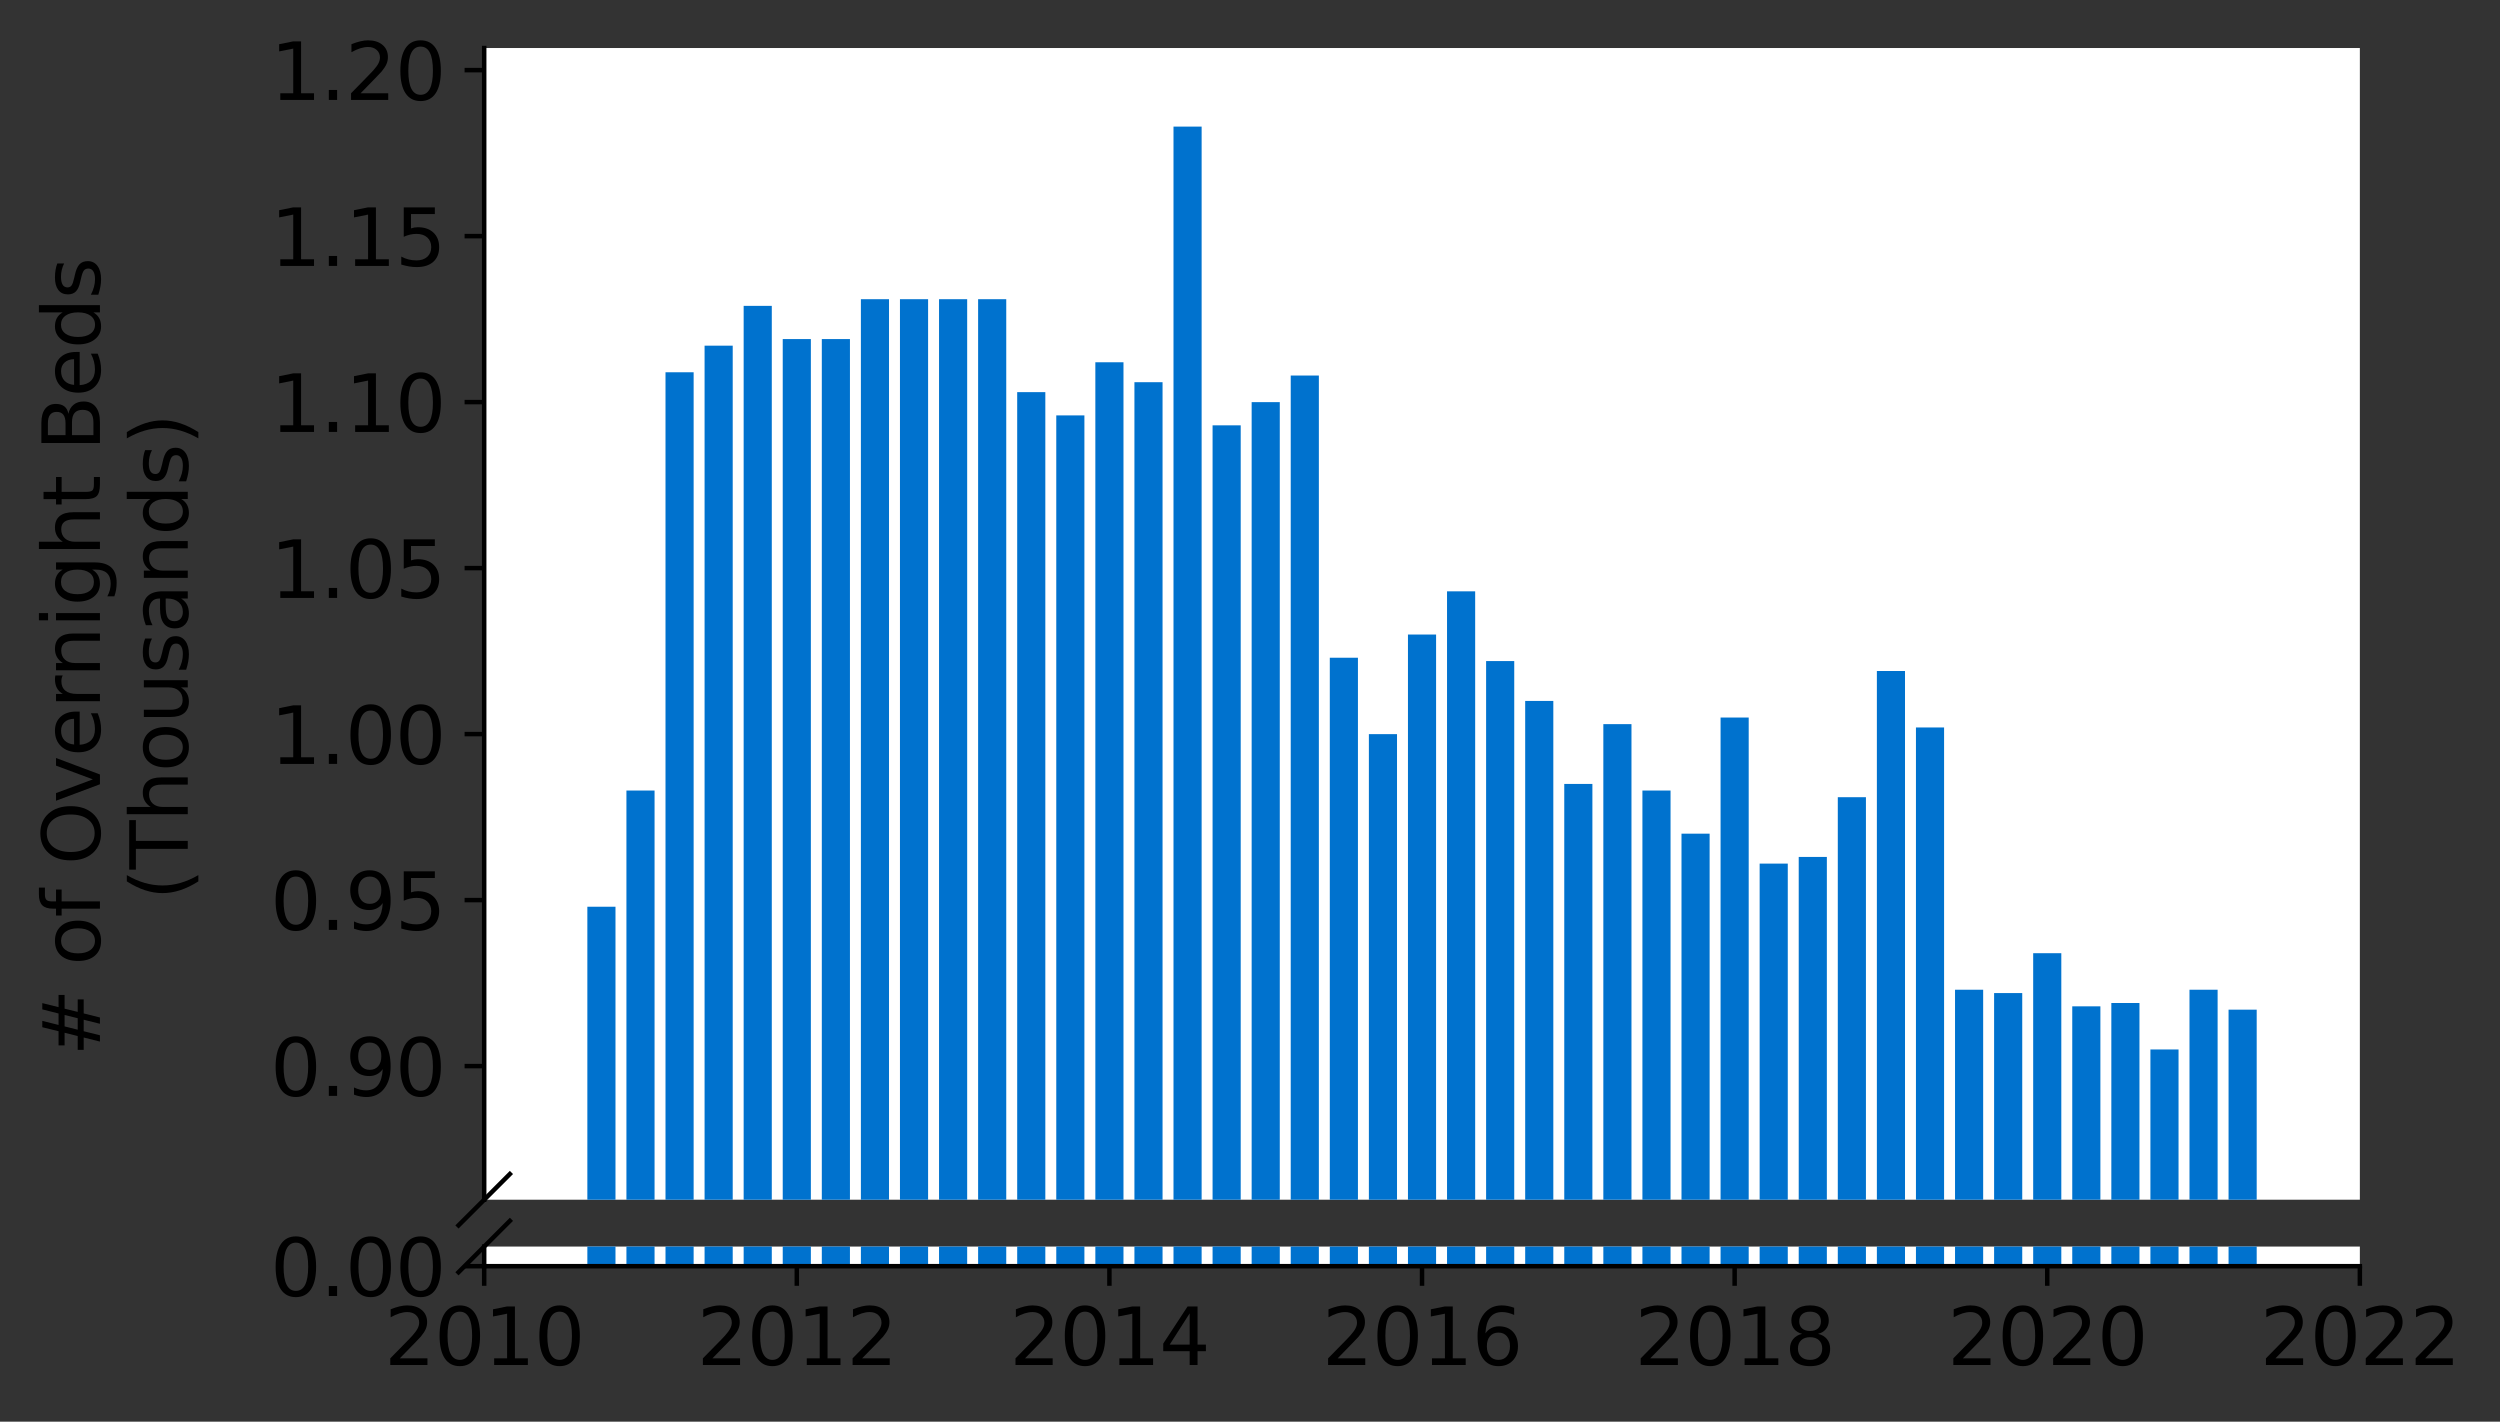 <?xml version="1.0" encoding="utf-8" standalone="no"?>
<!DOCTYPE svg PUBLIC "-//W3C//DTD SVG 1.1//EN"
  "http://www.w3.org/Graphics/SVG/1.1/DTD/svg11.dtd">
<svg height="253.762pt" version="1.1" viewBox="0 0 446.241 253.762" width="446.241pt" xmlns="http://www.w3.org/2000/svg" xmlns:xlink="http://www.w3.org/1999/xlink">
 <rect x="0" y="0" width="446.241" height="253.762" fill="#333333" stroke="none"/>
 <defs>
  <style type="text/css">*{stroke-linecap:butt;stroke-linejoin:round;}</style>
 </defs>
 <g id="figure_1">
  <g id="patch_1">
   <path d="M 0 253.762 
L 446.241 253.762 
L 446.241 0 
L 0 0 
z
" style="fill:none;"/>
  </g>
  <g id="axes_1">
   <g id="patch_2">
    <path d="M 86.426 214.144 
L 421.226 214.144 
L 421.226 8.572 
L 86.426 8.572 
z
" style="fill:#ffffff;"/>
   </g>
   <g id="patch_3">
    <path clip-path="url(#pe44f0aa315)" d="M 397.79 723.615 
L 402.812 723.615 
L 402.812 180.219 
L 397.79 180.219 
z
" style="fill:#0072ce;"/>
   </g>
   <g id="patch_4">
    <path clip-path="url(#pe44f0aa315)" d="M 390.815 723.615 
L 395.837 723.615 
L 395.837 176.663 
L 390.815 176.663 
z
" style="fill:#0072ce;"/>
   </g>
   <g id="patch_5">
    <path clip-path="url(#pe44f0aa315)" d="M 383.84 723.615 
L 388.862 723.615 
L 388.862 187.33 
L 383.84 187.33 
z
" style="fill:#0072ce;"/>
   </g>
   <g id="patch_6">
    <path clip-path="url(#pe44f0aa315)" d="M 376.865 723.615 
L 381.887 723.615 
L 381.887 179.034 
L 376.865 179.034 
z
" style="fill:#0072ce;"/>
   </g>
   <g id="patch_7">
    <path clip-path="url(#pe44f0aa315)" d="M 369.89 723.615 
L 374.912 723.615 
L 374.912 179.626 
L 369.89 179.626 
z
" style="fill:#0072ce;"/>
   </g>
   <g id="patch_8">
    <path clip-path="url(#pe44f0aa315)" d="M 362.915 723.615 
L 367.937 723.615 
L 367.937 170.145 
L 362.915 170.145 
z
" style="fill:#0072ce;"/>
   </g>
   <g id="patch_9">
    <path clip-path="url(#pe44f0aa315)" d="M 355.94 723.615 
L 360.962 723.615 
L 360.962 177.256 
L 355.94 177.256 
z
" style="fill:#0072ce;"/>
   </g>
   <g id="patch_10">
    <path clip-path="url(#pe44f0aa315)" d="M 348.965 723.615 
L 353.987 723.615 
L 353.987 176.663 
L 348.965 176.663 
z
" style="fill:#0072ce;"/>
   </g>
   <g id="patch_11">
    <path clip-path="url(#pe44f0aa315)" d="M 341.99 723.615 
L 347.012 723.615 
L 347.012 129.85 
L 341.99 129.85 
z
" style="fill:#0072ce;"/>
   </g>
   <g id="patch_12">
    <path clip-path="url(#pe44f0aa315)" d="M 335.015 723.615 
L 340.037 723.615 
L 340.037 119.776 
L 335.015 119.776 
z
" style="fill:#0072ce;"/>
   </g>
   <g id="patch_13">
    <path clip-path="url(#pe44f0aa315)" d="M 328.04 723.615 
L 333.062 723.615 
L 333.062 142.294 
L 328.04 142.294 
z
" style="fill:#0072ce;"/>
   </g>
   <g id="patch_14">
    <path clip-path="url(#pe44f0aa315)" d="M 321.065 723.615 
L 326.087 723.615 
L 326.087 152.96 
L 321.065 152.96 
z
" style="fill:#0072ce;"/>
   </g>
   <g id="patch_15">
    <path clip-path="url(#pe44f0aa315)" d="M 314.09 723.615 
L 319.112 723.615 
L 319.112 154.145 
L 314.09 154.145 
z
" style="fill:#0072ce;"/>
   </g>
   <g id="patch_16">
    <path clip-path="url(#pe44f0aa315)" d="M 307.115 723.615 
L 312.137 723.615 
L 312.137 128.072 
L 307.115 128.072 
z
" style="fill:#0072ce;"/>
   </g>
   <g id="patch_17">
    <path clip-path="url(#pe44f0aa315)" d="M 300.14 723.615 
L 305.162 723.615 
L 305.162 148.812 
L 300.14 148.812 
z
" style="fill:#0072ce;"/>
   </g>
   <g id="patch_18">
    <path clip-path="url(#pe44f0aa315)" d="M 293.165 723.615 
L 298.187 723.615 
L 298.187 141.109 
L 293.165 141.109 
z
" style="fill:#0072ce;"/>
   </g>
   <g id="patch_19">
    <path clip-path="url(#pe44f0aa315)" d="M 286.19 723.615 
L 291.212 723.615 
L 291.212 129.257 
L 286.19 129.257 
z
" style="fill:#0072ce;"/>
   </g>
   <g id="patch_20">
    <path clip-path="url(#pe44f0aa315)" d="M 279.215 723.615 
L 284.237 723.615 
L 284.237 139.924 
L 279.215 139.924 
z
" style="fill:#0072ce;"/>
   </g>
   <g id="patch_21">
    <path clip-path="url(#pe44f0aa315)" d="M 272.24 723.615 
L 277.262 723.615 
L 277.262 125.109 
L 272.24 125.109 
z
" style="fill:#0072ce;"/>
   </g>
   <g id="patch_22">
    <path clip-path="url(#pe44f0aa315)" d="M 265.265 723.615 
L 270.287 723.615 
L 270.287 117.998 
L 265.265 117.998 
z
" style="fill:#0072ce;"/>
   </g>
   <g id="patch_23">
    <path clip-path="url(#pe44f0aa315)" d="M 258.29 723.615 
L 263.312 723.615 
L 263.312 105.554 
L 258.29 105.554 
z
" style="fill:#0072ce;"/>
   </g>
   <g id="patch_24">
    <path clip-path="url(#pe44f0aa315)" d="M 251.315 723.615 
L 256.337 723.615 
L 256.337 113.257 
L 251.315 113.257 
z
" style="fill:#0072ce;"/>
   </g>
   <g id="patch_25">
    <path clip-path="url(#pe44f0aa315)" d="M 244.34 723.615 
L 249.362 723.615 
L 249.362 131.035 
L 244.34 131.035 
z
" style="fill:#0072ce;"/>
   </g>
   <g id="patch_26">
    <path clip-path="url(#pe44f0aa315)" d="M 237.365 723.615 
L 242.387 723.615 
L 242.387 117.406 
L 237.365 117.406 
z
" style="fill:#0072ce;"/>
   </g>
   <g id="patch_27">
    <path clip-path="url(#pe44f0aa315)" d="M 230.39 723.615 
L 235.412 723.615 
L 235.412 67.036 
L 230.39 67.036 
z
" style="fill:#0072ce;"/>
   </g>
   <g id="patch_28">
    <path clip-path="url(#pe44f0aa315)" d="M 223.415 723.615 
L 228.437 723.615 
L 228.437 71.777 
L 223.415 71.777 
z
" style="fill:#0072ce;"/>
   </g>
   <g id="patch_29">
    <path clip-path="url(#pe44f0aa315)" d="M 216.44 723.615 
L 221.462 723.615 
L 221.462 75.925 
L 216.44 75.925 
z
" style="fill:#0072ce;"/>
   </g>
   <g id="patch_30">
    <path clip-path="url(#pe44f0aa315)" d="M 209.465 723.615 
L 214.487 723.615 
L 214.487 22.593 
L 209.465 22.593 
z
" style="fill:#0072ce;"/>
   </g>
   <g id="patch_31">
    <path clip-path="url(#pe44f0aa315)" d="M 202.49 723.615 
L 207.512 723.615 
L 207.512 68.221 
L 202.49 68.221 
z
" style="fill:#0072ce;"/>
   </g>
   <g id="patch_32">
    <path clip-path="url(#pe44f0aa315)" d="M 195.515 723.615 
L 200.537 723.615 
L 200.537 64.666 
L 195.515 64.666 
z
" style="fill:#0072ce;"/>
   </g>
   <g id="patch_33">
    <path clip-path="url(#pe44f0aa315)" d="M 188.54 723.615 
L 193.562 723.615 
L 193.562 74.147 
L 188.54 74.147 
z
" style="fill:#0072ce;"/>
   </g>
   <g id="patch_34">
    <path clip-path="url(#pe44f0aa315)" d="M 181.565 723.615 
L 186.587 723.615 
L 186.587 69.999 
L 181.565 69.999 
z
" style="fill:#0072ce;"/>
   </g>
   <g id="patch_35">
    <path clip-path="url(#pe44f0aa315)" d="M 174.59 723.615 
L 179.612 723.615 
L 179.612 53.407 
L 174.59 53.407 
z
" style="fill:#0072ce;"/>
   </g>
   <g id="patch_36">
    <path clip-path="url(#pe44f0aa315)" d="M 167.615 723.615 
L 172.637 723.615 
L 172.637 53.407 
L 167.615 53.407 
z
" style="fill:#0072ce;"/>
   </g>
   <g id="patch_37">
    <path clip-path="url(#pe44f0aa315)" d="M 160.64 723.615 
L 165.662 723.615 
L 165.662 53.407 
L 160.64 53.407 
z
" style="fill:#0072ce;"/>
   </g>
   <g id="patch_38">
    <path clip-path="url(#pe44f0aa315)" d="M 153.665 723.615 
L 158.687 723.615 
L 158.687 53.407 
L 153.665 53.407 
z
" style="fill:#0072ce;"/>
   </g>
   <g id="patch_39">
    <path clip-path="url(#pe44f0aa315)" d="M 146.69 723.615 
L 151.712 723.615 
L 151.712 60.518 
L 146.69 60.518 
z
" style="fill:#0072ce;"/>
   </g>
   <g id="patch_40">
    <path clip-path="url(#pe44f0aa315)" d="M 139.715 723.615 
L 144.737 723.615 
L 144.737 60.518 
L 139.715 60.518 
z
" style="fill:#0072ce;"/>
   </g>
   <g id="patch_41">
    <path clip-path="url(#pe44f0aa315)" d="M 132.74 723.615 
L 137.762 723.615 
L 137.762 54.592 
L 132.74 54.592 
z
" style="fill:#0072ce;"/>
   </g>
   <g id="patch_42">
    <path clip-path="url(#pe44f0aa315)" d="M 125.765 723.615 
L 130.787 723.615 
L 130.787 61.703 
L 125.765 61.703 
z
" style="fill:#0072ce;"/>
   </g>
   <g id="patch_43">
    <path clip-path="url(#pe44f0aa315)" d="M 118.79 723.615 
L 123.812 723.615 
L 123.812 66.444 
L 118.79 66.444 
z
" style="fill:#0072ce;"/>
   </g>
   <g id="patch_44">
    <path clip-path="url(#pe44f0aa315)" d="M 111.815 723.615 
L 116.837 723.615 
L 116.837 141.109 
L 111.815 141.109 
z
" style="fill:#0072ce;"/>
   </g>
   <g id="patch_45">
    <path clip-path="url(#pe44f0aa315)" d="M 104.84 723.615 
L 109.862 723.615 
L 109.862 161.849 
L 104.84 161.849 
z
" style="fill:#0072ce;"/>
   </g>
   <g id="matplotlib.axis_1">
    <g id="xtick_1"/>
    <g id="xtick_2"/>
    <g id="xtick_3"/>
    <g id="xtick_4"/>
    <g id="xtick_5"/>
    <g id="xtick_6"/>
    <g id="xtick_7"/>
   </g>
   <g id="matplotlib.axis_2">
    <g id="ytick_1">
     <g id="line2d_1">
      <defs>
       <path d="M 0 0 
L -3.5 0 
" id="m93943979b0" style="stroke:#000000;stroke-width:0.8;"/>
      </defs>
      <g>
       <use style="stroke:#000000;stroke-width:0.8;" x="86.426" xlink:href="#m93943979b0" y="190.293"/>
      </g>
     </g>
     <g id="text_1">
      <!-- 0.90 -->
      <g transform="translate(48.254 195.612)scale(0.14 -0.14)">
       <defs>
        <path d="M 2034 4250 
Q 1547 4250 1301 3770 
Q 1056 3291 1056 2328 
Q 1056 1369 1301 889 
Q 1547 409 2034 409 
Q 2525 409 2770 889 
Q 3016 1369 3016 2328 
Q 3016 3291 2770 3770 
Q 2525 4250 2034 4250 
z
M 2034 4750 
Q 2819 4750 3233 4129 
Q 3647 3509 3647 2328 
Q 3647 1150 3233 529 
Q 2819 -91 2034 -91 
Q 1250 -91 836 529 
Q 422 1150 422 2328 
Q 422 3509 836 4129 
Q 1250 4750 2034 4750 
z
" id="DejaVuSans-30" transform="scale(0.016)"/>
        <path d="M 684 794 
L 1344 794 
L 1344 0 
L 684 0 
L 684 794 
z
" id="DejaVuSans-2e" transform="scale(0.016)"/>
        <path d="M 703 97 
L 703 672 
Q 941 559 1184 500 
Q 1428 441 1663 441 
Q 2288 441 2617 861 
Q 2947 1281 2994 2138 
Q 2813 1869 2534 1725 
Q 2256 1581 1919 1581 
Q 1219 1581 811 2004 
Q 403 2428 403 3163 
Q 403 3881 828 4315 
Q 1253 4750 1959 4750 
Q 2769 4750 3195 4129 
Q 3622 3509 3622 2328 
Q 3622 1225 3098 567 
Q 2575 -91 1691 -91 
Q 1453 -91 1209 -44 
Q 966 3 703 97 
z
M 1959 2075 
Q 2384 2075 2632 2365 
Q 2881 2656 2881 3163 
Q 2881 3666 2632 3958 
Q 2384 4250 1959 4250 
Q 1534 4250 1286 3958 
Q 1038 3666 1038 3163 
Q 1038 2656 1286 2365 
Q 1534 2075 1959 2075 
z
" id="DejaVuSans-39" transform="scale(0.016)"/>
       </defs>
       <use xlink:href="#DejaVuSans-30"/>
       <use x="63.623" xlink:href="#DejaVuSans-2e"/>
       <use x="95.41" xlink:href="#DejaVuSans-39"/>
       <use x="159.033" xlink:href="#DejaVuSans-30"/>
      </g>
     </g>
    </g>
    <g id="ytick_2">
     <g id="line2d_2">
      <g>
       <use style="stroke:#000000;stroke-width:0.8;" x="86.426" xlink:href="#m93943979b0" y="160.664"/>
      </g>
     </g>
     <g id="text_2">
      <!-- 0.95 -->
      <g transform="translate(48.254 165.983)scale(0.14 -0.14)">
       <defs>
        <path d="M 691 4666 
L 3169 4666 
L 3169 4134 
L 1269 4134 
L 1269 2991 
Q 1406 3038 1543 3061 
Q 1681 3084 1819 3084 
Q 2600 3084 3056 2656 
Q 3513 2228 3513 1497 
Q 3513 744 3044 326 
Q 2575 -91 1722 -91 
Q 1428 -91 1123 -41 
Q 819 9 494 109 
L 494 744 
Q 775 591 1075 516 
Q 1375 441 1709 441 
Q 2250 441 2565 725 
Q 2881 1009 2881 1497 
Q 2881 1984 2565 2268 
Q 2250 2553 1709 2553 
Q 1456 2553 1204 2497 
Q 953 2441 691 2322 
L 691 4666 
z
" id="DejaVuSans-35" transform="scale(0.016)"/>
       </defs>
       <use xlink:href="#DejaVuSans-30"/>
       <use x="63.623" xlink:href="#DejaVuSans-2e"/>
       <use x="95.41" xlink:href="#DejaVuSans-39"/>
       <use x="159.033" xlink:href="#DejaVuSans-35"/>
      </g>
     </g>
    </g>
    <g id="ytick_3">
     <g id="line2d_3">
      <g>
       <use style="stroke:#000000;stroke-width:0.8;" x="86.426" xlink:href="#m93943979b0" y="131.035"/>
      </g>
     </g>
     <g id="text_3">
      <!-- 1.00 -->
      <g transform="translate(48.254 136.354)scale(0.14 -0.14)">
       <defs>
        <path d="M 794 531 
L 1825 531 
L 1825 4091 
L 703 3866 
L 703 4441 
L 1819 4666 
L 2450 4666 
L 2450 531 
L 3481 531 
L 3481 0 
L 794 0 
L 794 531 
z
" id="DejaVuSans-31" transform="scale(0.016)"/>
       </defs>
       <use xlink:href="#DejaVuSans-31"/>
       <use x="63.623" xlink:href="#DejaVuSans-2e"/>
       <use x="95.41" xlink:href="#DejaVuSans-30"/>
       <use x="159.033" xlink:href="#DejaVuSans-30"/>
      </g>
     </g>
    </g>
    <g id="ytick_4">
     <g id="line2d_4">
      <g>
       <use style="stroke:#000000;stroke-width:0.8;" x="86.426" xlink:href="#m93943979b0" y="101.406"/>
      </g>
     </g>
     <g id="text_4">
      <!-- 1.05 -->
      <g transform="translate(48.254 106.725)scale(0.14 -0.14)">
       <use xlink:href="#DejaVuSans-31"/>
       <use x="63.623" xlink:href="#DejaVuSans-2e"/>
       <use x="95.41" xlink:href="#DejaVuSans-30"/>
       <use x="159.033" xlink:href="#DejaVuSans-35"/>
      </g>
     </g>
    </g>
    <g id="ytick_5">
     <g id="line2d_5">
      <g>
       <use style="stroke:#000000;stroke-width:0.8;" x="86.426" xlink:href="#m93943979b0" y="71.777"/>
      </g>
     </g>
     <g id="text_5">
      <!-- 1.10 -->
      <g transform="translate(48.254 77.096)scale(0.14 -0.14)">
       <use xlink:href="#DejaVuSans-31"/>
       <use x="63.623" xlink:href="#DejaVuSans-2e"/>
       <use x="95.41" xlink:href="#DejaVuSans-31"/>
       <use x="159.033" xlink:href="#DejaVuSans-30"/>
      </g>
     </g>
    </g>
    <g id="ytick_6">
     <g id="line2d_6">
      <g>
       <use style="stroke:#000000;stroke-width:0.8;" x="86.426" xlink:href="#m93943979b0" y="42.148"/>
      </g>
     </g>
     <g id="text_6">
      <!-- 1.15 -->
      <g transform="translate(48.254 47.467)scale(0.14 -0.14)">
       <use xlink:href="#DejaVuSans-31"/>
       <use x="63.623" xlink:href="#DejaVuSans-2e"/>
       <use x="95.41" xlink:href="#DejaVuSans-31"/>
       <use x="159.033" xlink:href="#DejaVuSans-35"/>
      </g>
     </g>
    </g>
    <g id="ytick_7">
     <g id="line2d_7">
      <g>
       <use style="stroke:#000000;stroke-width:0.8;" x="86.426" xlink:href="#m93943979b0" y="12.519"/>
      </g>
     </g>
     <g id="text_7">
      <!-- 1.20 -->
      <g transform="translate(48.254 17.838)scale(0.14 -0.14)">
       <defs>
        <path d="M 1228 531 
L 3431 531 
L 3431 0 
L 469 0 
L 469 531 
Q 828 903 1448 1529 
Q 2069 2156 2228 2338 
Q 2531 2678 2651 2914 
Q 2772 3150 2772 3378 
Q 2772 3750 2511 3984 
Q 2250 4219 1831 4219 
Q 1534 4219 1204 4116 
Q 875 4013 500 3803 
L 500 4441 
Q 881 4594 1212 4672 
Q 1544 4750 1819 4750 
Q 2544 4750 2975 4387 
Q 3406 4025 3406 3419 
Q 3406 3131 3298 2873 
Q 3191 2616 2906 2266 
Q 2828 2175 2409 1742 
Q 1991 1309 1228 531 
z
" id="DejaVuSans-32" transform="scale(0.016)"/>
       </defs>
       <use xlink:href="#DejaVuSans-31"/>
       <use x="63.623" xlink:href="#DejaVuSans-2e"/>
       <use x="95.41" xlink:href="#DejaVuSans-32"/>
       <use x="159.033" xlink:href="#DejaVuSans-30"/>
      </g>
     </g>
    </g>
   </g>
   <g id="line2d_8">
    <path d="M 81.844 218.726 
L 91.008 209.562 
" style="fill:none;stroke:#000000;stroke-linecap:square;stroke-width:0.8;"/>
   </g>
   <g id="patch_46">
    <path d="M 86.426 214.144 
L 86.426 8.572 
" style="fill:none;stroke:#000000;stroke-linecap:square;stroke-linejoin:miter;stroke-width:0.8;"/>
   </g>
  </g>
  <g id="axes_2">
   <g id="patch_47">
    <path d="M 86.426 226.012 
L 421.226 226.012 
L 421.226 222.507 
L 86.426 222.507 
z
" style="fill:#ffffff;"/>
   </g>
   <g id="patch_48">
    <path clip-path="url(#pc6a18b3420)" d="M 397.79 226.012 
L 402.812 226.012 
L 402.812 -317.383 
L 397.79 -317.383 
z
" style="fill:#0072ce;"/>
   </g>
   <g id="patch_49">
    <path clip-path="url(#pc6a18b3420)" d="M 390.815 226.012 
L 395.837 226.012 
L 395.837 -320.939 
L 390.815 -320.939 
z
" style="fill:#0072ce;"/>
   </g>
   <g id="patch_50">
    <path clip-path="url(#pc6a18b3420)" d="M 383.84 226.012 
L 388.862 226.012 
L 388.862 -310.272 
L 383.84 -310.272 
z
" style="fill:#0072ce;"/>
   </g>
   <g id="patch_51">
    <path clip-path="url(#pc6a18b3420)" d="M 376.865 226.012 
L 381.887 226.012 
L 381.887 -318.568 
L 376.865 -318.568 
z
" style="fill:#0072ce;"/>
   </g>
   <g id="patch_52">
    <path clip-path="url(#pc6a18b3420)" d="M 369.89 226.012 
L 374.912 226.012 
L 374.912 -317.976 
L 369.89 -317.976 
z
" style="fill:#0072ce;"/>
   </g>
   <g id="patch_53">
    <path clip-path="url(#pc6a18b3420)" d="M 362.915 226.012 
L 367.937 226.012 
L 367.937 -327.457 
L 362.915 -327.457 
z
" style="fill:#0072ce;"/>
   </g>
   <g id="patch_54">
    <path clip-path="url(#pc6a18b3420)" d="M 355.94 226.012 
L 360.962 226.012 
L 360.962 -320.346 
L 355.94 -320.346 
z
" style="fill:#0072ce;"/>
   </g>
   <g id="patch_55">
    <path clip-path="url(#pc6a18b3420)" d="M 348.965 226.012 
L 353.987 226.012 
L 353.987 -320.939 
L 348.965 -320.939 
z
" style="fill:#0072ce;"/>
   </g>
   <g id="patch_56">
    <path clip-path="url(#pc6a18b3420)" d="M 341.99 226.012 
L 347.012 226.012 
L 347.012 -367.753 
L 341.99 -367.753 
z
" style="fill:#0072ce;"/>
   </g>
   <g id="patch_57">
    <path clip-path="url(#pc6a18b3420)" d="M 335.015 226.012 
L 340.037 226.012 
L 340.037 -377.826 
L 335.015 -377.826 
z
" style="fill:#0072ce;"/>
   </g>
   <g id="patch_58">
    <path clip-path="url(#pc6a18b3420)" d="M 328.04 226.012 
L 333.062 226.012 
L 333.062 -355.308 
L 328.04 -355.308 
z
" style="fill:#0072ce;"/>
   </g>
   <g id="patch_59">
    <path clip-path="url(#pc6a18b3420)" d="M 321.065 226.012 
L 326.087 226.012 
L 326.087 -344.642 
L 321.065 -344.642 
z
" style="fill:#0072ce;"/>
   </g>
   <g id="patch_60">
    <path clip-path="url(#pc6a18b3420)" d="M 314.09 226.012 
L 319.112 226.012 
L 319.112 -343.457 
L 314.09 -343.457 
z
" style="fill:#0072ce;"/>
   </g>
   <g id="patch_61">
    <path clip-path="url(#pc6a18b3420)" d="M 307.115 226.012 
L 312.137 226.012 
L 312.137 -369.53 
L 307.115 -369.53 
z
" style="fill:#0072ce;"/>
   </g>
   <g id="patch_62">
    <path clip-path="url(#pc6a18b3420)" d="M 300.14 226.012 
L 305.162 226.012 
L 305.162 -348.79 
L 300.14 -348.79 
z
" style="fill:#0072ce;"/>
   </g>
   <g id="patch_63">
    <path clip-path="url(#pc6a18b3420)" d="M 293.165 226.012 
L 298.187 226.012 
L 298.187 -356.493 
L 293.165 -356.493 
z
" style="fill:#0072ce;"/>
   </g>
   <g id="patch_64">
    <path clip-path="url(#pc6a18b3420)" d="M 286.19 226.012 
L 291.212 226.012 
L 291.212 -368.345 
L 286.19 -368.345 
z
" style="fill:#0072ce;"/>
   </g>
   <g id="patch_65">
    <path clip-path="url(#pc6a18b3420)" d="M 279.215 226.012 
L 284.237 226.012 
L 284.237 -357.679 
L 279.215 -357.679 
z
" style="fill:#0072ce;"/>
   </g>
   <g id="patch_66">
    <path clip-path="url(#pc6a18b3420)" d="M 272.24 226.012 
L 277.262 226.012 
L 277.262 -372.493 
L 272.24 -372.493 
z
" style="fill:#0072ce;"/>
   </g>
   <g id="patch_67">
    <path clip-path="url(#pc6a18b3420)" d="M 265.265 226.012 
L 270.287 226.012 
L 270.287 -379.604 
L 265.265 -379.604 
z
" style="fill:#0072ce;"/>
   </g>
   <g id="patch_68">
    <path clip-path="url(#pc6a18b3420)" d="M 258.29 226.012 
L 263.312 226.012 
L 263.312 -392.048 
L 258.29 -392.048 
z
" style="fill:#0072ce;"/>
   </g>
   <g id="patch_69">
    <path clip-path="url(#pc6a18b3420)" d="M 251.315 226.012 
L 256.337 226.012 
L 256.337 -384.345 
L 251.315 -384.345 
z
" style="fill:#0072ce;"/>
   </g>
   <g id="patch_70">
    <path clip-path="url(#pc6a18b3420)" d="M 244.34 226.012 
L 249.362 226.012 
L 249.362 -366.567 
L 244.34 -366.567 
z
" style="fill:#0072ce;"/>
   </g>
   <g id="patch_71">
    <path clip-path="url(#pc6a18b3420)" d="M 237.365 226.012 
L 242.387 226.012 
L 242.387 -380.197 
L 237.365 -380.197 
z
" style="fill:#0072ce;"/>
   </g>
   <g id="patch_72">
    <path clip-path="url(#pc6a18b3420)" d="M 230.39 226.012 
L 235.412 226.012 
L 235.412 -430.566 
L 230.39 -430.566 
z
" style="fill:#0072ce;"/>
   </g>
   <g id="patch_73">
    <path clip-path="url(#pc6a18b3420)" d="M 223.415 226.012 
L 228.437 226.012 
L 228.437 -425.825 
L 223.415 -425.825 
z
" style="fill:#0072ce;"/>
   </g>
   <g id="patch_74">
    <path clip-path="url(#pc6a18b3420)" d="M 216.44 226.012 
L 221.462 226.012 
L 221.462 -421.677 
L 216.44 -421.677 
z
" style="fill:#0072ce;"/>
   </g>
   <g id="patch_75">
    <path clip-path="url(#pc6a18b3420)" d="M 209.465 226.012 
L 214.487 226.012 
L 214.487 -475.009 
L 209.465 -475.009 
z
" style="fill:#0072ce;"/>
   </g>
   <g id="patch_76">
    <path clip-path="url(#pc6a18b3420)" d="M 202.49 226.012 
L 207.512 226.012 
L 207.512 -429.381 
L 202.49 -429.381 
z
" style="fill:#0072ce;"/>
   </g>
   <g id="patch_77">
    <path clip-path="url(#pc6a18b3420)" d="M 195.515 226.012 
L 200.537 226.012 
L 200.537 -432.936 
L 195.515 -432.936 
z
" style="fill:#0072ce;"/>
   </g>
   <g id="patch_78">
    <path clip-path="url(#pc6a18b3420)" d="M 188.54 226.012 
L 193.562 226.012 
L 193.562 -423.455 
L 188.54 -423.455 
z
" style="fill:#0072ce;"/>
   </g>
   <g id="patch_79">
    <path clip-path="url(#pc6a18b3420)" d="M 181.565 226.012 
L 186.587 226.012 
L 186.587 -427.603 
L 181.565 -427.603 
z
" style="fill:#0072ce;"/>
   </g>
   <g id="patch_80">
    <path clip-path="url(#pc6a18b3420)" d="M 174.59 226.012 
L 179.612 226.012 
L 179.612 -444.195 
L 174.59 -444.195 
z
" style="fill:#0072ce;"/>
   </g>
   <g id="patch_81">
    <path clip-path="url(#pc6a18b3420)" d="M 167.615 226.012 
L 172.637 226.012 
L 172.637 -444.195 
L 167.615 -444.195 
z
" style="fill:#0072ce;"/>
   </g>
   <g id="patch_82">
    <path clip-path="url(#pc6a18b3420)" d="M 160.64 226.012 
L 165.662 226.012 
L 165.662 -444.195 
L 160.64 -444.195 
z
" style="fill:#0072ce;"/>
   </g>
   <g id="patch_83">
    <path clip-path="url(#pc6a18b3420)" d="M 153.665 226.012 
L 158.687 226.012 
L 158.687 -444.195 
L 153.665 -444.195 
z
" style="fill:#0072ce;"/>
   </g>
   <g id="patch_84">
    <path clip-path="url(#pc6a18b3420)" d="M 146.69 226.012 
L 151.712 226.012 
L 151.712 -437.084 
L 146.69 -437.084 
z
" style="fill:#0072ce;"/>
   </g>
   <g id="patch_85">
    <path clip-path="url(#pc6a18b3420)" d="M 139.715 226.012 
L 144.737 226.012 
L 144.737 -437.084 
L 139.715 -437.084 
z
" style="fill:#0072ce;"/>
   </g>
   <g id="patch_86">
    <path clip-path="url(#pc6a18b3420)" d="M 132.74 226.012 
L 137.762 226.012 
L 137.762 -443.01 
L 132.74 -443.01 
z
" style="fill:#0072ce;"/>
   </g>
   <g id="patch_87">
    <path clip-path="url(#pc6a18b3420)" d="M 125.765 226.012 
L 130.787 226.012 
L 130.787 -435.899 
L 125.765 -435.899 
z
" style="fill:#0072ce;"/>
   </g>
   <g id="patch_88">
    <path clip-path="url(#pc6a18b3420)" d="M 118.79 226.012 
L 123.812 226.012 
L 123.812 -431.159 
L 118.79 -431.159 
z
" style="fill:#0072ce;"/>
   </g>
   <g id="patch_89">
    <path clip-path="url(#pc6a18b3420)" d="M 111.815 226.012 
L 116.837 226.012 
L 116.837 -356.493 
L 111.815 -356.493 
z
" style="fill:#0072ce;"/>
   </g>
   <g id="patch_90">
    <path clip-path="url(#pc6a18b3420)" d="M 104.84 226.012 
L 109.862 226.012 
L 109.862 -335.753 
L 104.84 -335.753 
z
" style="fill:#0072ce;"/>
   </g>
   <g id="matplotlib.axis_3">
    <g id="xtick_8">
     <g id="line2d_9">
      <defs>
       <path d="M 0 0 
L 0 3.5 
" id="m1656f865c5" style="stroke:#000000;stroke-width:0.8;"/>
      </defs>
      <g>
       <use style="stroke:#000000;stroke-width:0.8;" x="86.426" xlink:href="#m1656f865c5" y="226.012"/>
      </g>
     </g>
     <g id="text_8">
      <!-- 2010 -->
      <g transform="translate(68.611 243.65)scale(0.14 -0.14)">
       <use xlink:href="#DejaVuSans-32"/>
       <use x="63.623" xlink:href="#DejaVuSans-30"/>
       <use x="127.246" xlink:href="#DejaVuSans-31"/>
       <use x="190.869" xlink:href="#DejaVuSans-30"/>
      </g>
     </g>
    </g>
    <g id="xtick_9">
     <g id="line2d_10">
      <g>
       <use style="stroke:#000000;stroke-width:0.8;" x="142.226" xlink:href="#m1656f865c5" y="226.012"/>
      </g>
     </g>
     <g id="text_9">
      <!-- 2012 -->
      <g transform="translate(124.411 243.65)scale(0.14 -0.14)">
       <use xlink:href="#DejaVuSans-32"/>
       <use x="63.623" xlink:href="#DejaVuSans-30"/>
       <use x="127.246" xlink:href="#DejaVuSans-31"/>
       <use x="190.869" xlink:href="#DejaVuSans-32"/>
      </g>
     </g>
    </g>
    <g id="xtick_10">
     <g id="line2d_11">
      <g>
       <use style="stroke:#000000;stroke-width:0.8;" x="198.026" xlink:href="#m1656f865c5" y="226.012"/>
      </g>
     </g>
     <g id="text_10">
      <!-- 2014 -->
      <g transform="translate(180.211 243.65)scale(0.14 -0.14)">
       <defs>
        <path d="M 2419 4116 
L 825 1625 
L 2419 1625 
L 2419 4116 
z
M 2253 4666 
L 3047 4666 
L 3047 1625 
L 3713 1625 
L 3713 1100 
L 3047 1100 
L 3047 0 
L 2419 0 
L 2419 1100 
L 313 1100 
L 313 1709 
L 2253 4666 
z
" id="DejaVuSans-34" transform="scale(0.016)"/>
       </defs>
       <use xlink:href="#DejaVuSans-32"/>
       <use x="63.623" xlink:href="#DejaVuSans-30"/>
       <use x="127.246" xlink:href="#DejaVuSans-31"/>
       <use x="190.869" xlink:href="#DejaVuSans-34"/>
      </g>
     </g>
    </g>
    <g id="xtick_11">
     <g id="line2d_12">
      <g>
       <use style="stroke:#000000;stroke-width:0.8;" x="253.826" xlink:href="#m1656f865c5" y="226.012"/>
      </g>
     </g>
     <g id="text_11">
      <!-- 2016 -->
      <g transform="translate(236.011 243.65)scale(0.14 -0.14)">
       <defs>
        <path d="M 2113 2584 
Q 1688 2584 1439 2293 
Q 1191 2003 1191 1497 
Q 1191 994 1439 701 
Q 1688 409 2113 409 
Q 2538 409 2786 701 
Q 3034 994 3034 1497 
Q 3034 2003 2786 2293 
Q 2538 2584 2113 2584 
z
M 3366 4563 
L 3366 3988 
Q 3128 4100 2886 4159 
Q 2644 4219 2406 4219 
Q 1781 4219 1451 3797 
Q 1122 3375 1075 2522 
Q 1259 2794 1537 2939 
Q 1816 3084 2150 3084 
Q 2853 3084 3261 2657 
Q 3669 2231 3669 1497 
Q 3669 778 3244 343 
Q 2819 -91 2113 -91 
Q 1303 -91 875 529 
Q 447 1150 447 2328 
Q 447 3434 972 4092 
Q 1497 4750 2381 4750 
Q 2619 4750 2861 4703 
Q 3103 4656 3366 4563 
z
" id="DejaVuSans-36" transform="scale(0.016)"/>
       </defs>
       <use xlink:href="#DejaVuSans-32"/>
       <use x="63.623" xlink:href="#DejaVuSans-30"/>
       <use x="127.246" xlink:href="#DejaVuSans-31"/>
       <use x="190.869" xlink:href="#DejaVuSans-36"/>
      </g>
     </g>
    </g>
    <g id="xtick_12">
     <g id="line2d_13">
      <g>
       <use style="stroke:#000000;stroke-width:0.8;" x="309.626" xlink:href="#m1656f865c5" y="226.012"/>
      </g>
     </g>
     <g id="text_12">
      <!-- 2018 -->
      <g transform="translate(291.811 243.65)scale(0.14 -0.14)">
       <defs>
        <path d="M 2034 2216 
Q 1584 2216 1326 1975 
Q 1069 1734 1069 1313 
Q 1069 891 1326 650 
Q 1584 409 2034 409 
Q 2484 409 2743 651 
Q 3003 894 3003 1313 
Q 3003 1734 2745 1975 
Q 2488 2216 2034 2216 
z
M 1403 2484 
Q 997 2584 770 2862 
Q 544 3141 544 3541 
Q 544 4100 942 4425 
Q 1341 4750 2034 4750 
Q 2731 4750 3128 4425 
Q 3525 4100 3525 3541 
Q 3525 3141 3298 2862 
Q 3072 2584 2669 2484 
Q 3125 2378 3379 2068 
Q 3634 1759 3634 1313 
Q 3634 634 3220 271 
Q 2806 -91 2034 -91 
Q 1263 -91 848 271 
Q 434 634 434 1313 
Q 434 1759 690 2068 
Q 947 2378 1403 2484 
z
M 1172 3481 
Q 1172 3119 1398 2916 
Q 1625 2713 2034 2713 
Q 2441 2713 2670 2916 
Q 2900 3119 2900 3481 
Q 2900 3844 2670 4047 
Q 2441 4250 2034 4250 
Q 1625 4250 1398 4047 
Q 1172 3844 1172 3481 
z
" id="DejaVuSans-38" transform="scale(0.016)"/>
       </defs>
       <use xlink:href="#DejaVuSans-32"/>
       <use x="63.623" xlink:href="#DejaVuSans-30"/>
       <use x="127.246" xlink:href="#DejaVuSans-31"/>
       <use x="190.869" xlink:href="#DejaVuSans-38"/>
      </g>
     </g>
    </g>
    <g id="xtick_13">
     <g id="line2d_14">
      <g>
       <use style="stroke:#000000;stroke-width:0.8;" x="365.426" xlink:href="#m1656f865c5" y="226.012"/>
      </g>
     </g>
     <g id="text_13">
      <!-- 2020 -->
      <g transform="translate(347.611 243.65)scale(0.14 -0.14)">
       <use xlink:href="#DejaVuSans-32"/>
       <use x="63.623" xlink:href="#DejaVuSans-30"/>
       <use x="127.246" xlink:href="#DejaVuSans-32"/>
       <use x="190.869" xlink:href="#DejaVuSans-30"/>
      </g>
     </g>
    </g>
    <g id="xtick_14">
     <g id="line2d_15">
      <g>
       <use style="stroke:#000000;stroke-width:0.8;" x="421.226" xlink:href="#m1656f865c5" y="226.012"/>
      </g>
     </g>
     <g id="text_14">
      <!-- 2022 -->
      <g transform="translate(403.411 243.65)scale(0.14 -0.14)">
       <use xlink:href="#DejaVuSans-32"/>
       <use x="63.623" xlink:href="#DejaVuSans-30"/>
       <use x="127.246" xlink:href="#DejaVuSans-32"/>
       <use x="190.869" xlink:href="#DejaVuSans-32"/>
      </g>
     </g>
    </g>
   </g>
   <g id="matplotlib.axis_4">
    <g id="ytick_8">
     <g id="line2d_16">
      <g>
       <use style="stroke:#000000;stroke-width:0.8;" x="86.426" xlink:href="#m93943979b0" y="226.012"/>
      </g>
     </g>
     <g id="text_15">
      <!-- 0.00 -->
      <g transform="translate(48.254 231.331)scale(0.14 -0.14)">
       <use xlink:href="#DejaVuSans-30"/>
       <use x="63.623" xlink:href="#DejaVuSans-2e"/>
       <use x="95.41" xlink:href="#DejaVuSans-30"/>
       <use x="159.033" xlink:href="#DejaVuSans-30"/>
      </g>
     </g>
    </g>
   </g>
   <g id="line2d_17">
    <path d="M 81.844 227.089 
L 91.008 217.925 
" style="fill:none;stroke:#000000;stroke-linecap:square;stroke-width:0.8;"/>
   </g>
   <g id="patch_91">
    <path d="M 86.426 226.012 
L 86.426 222.507 
" style="fill:none;stroke:#000000;stroke-linecap:square;stroke-linejoin:miter;stroke-width:0.8;"/>
   </g>
   <g id="patch_92">
    <path d="M 86.426 226.012 
L 421.226 226.012 
" style="fill:none;stroke:#000000;stroke-linecap:square;stroke-linejoin:miter;stroke-width:0.8;"/>
   </g>
  </g>
  <g id="axes_3">
   <g id="patch_93">
    <path d="M 86.426 226.012 
L 421.226 226.012 
L 421.226 8.572 
L 86.426 8.572 
z
" style="fill:none;"/>
   </g>
   <g id="matplotlib.axis_5"/>
   <g id="matplotlib.axis_6">
    <g id="text_16">
     <!-- # of Overnight Beds -->
     <g transform="translate(17.838 188.501)rotate(-90)scale(0.14 -0.14)">
      <defs>
       <path d="M 3272 2816 
L 2363 2816 
L 2100 1772 
L 3016 1772 
L 3272 2816 
z
M 2803 4594 
L 2478 3297 
L 3391 3297 
L 3719 4594 
L 4219 4594 
L 3897 3297 
L 4872 3297 
L 4872 2816 
L 3775 2816 
L 3519 1772 
L 4513 1772 
L 4513 1294 
L 3397 1294 
L 3072 0 
L 2572 0 
L 2894 1294 
L 1978 1294 
L 1656 0 
L 1153 0 
L 1478 1294 
L 494 1294 
L 494 1772 
L 1594 1772 
L 1856 2816 
L 850 2816 
L 850 3297 
L 1978 3297 
L 2297 4594 
L 2803 4594 
z
" id="DejaVuSans-23" transform="scale(0.016)"/>
       <path id="DejaVuSans-20" transform="scale(0.016)"/>
       <path d="M 1959 3097 
Q 1497 3097 1228 2736 
Q 959 2375 959 1747 
Q 959 1119 1226 758 
Q 1494 397 1959 397 
Q 2419 397 2687 759 
Q 2956 1122 2956 1747 
Q 2956 2369 2687 2733 
Q 2419 3097 1959 3097 
z
M 1959 3584 
Q 2709 3584 3137 3096 
Q 3566 2609 3566 1747 
Q 3566 888 3137 398 
Q 2709 -91 1959 -91 
Q 1206 -91 779 398 
Q 353 888 353 1747 
Q 353 2609 779 3096 
Q 1206 3584 1959 3584 
z
" id="DejaVuSans-6f" transform="scale(0.016)"/>
       <path d="M 2375 4863 
L 2375 4384 
L 1825 4384 
Q 1516 4384 1395 4259 
Q 1275 4134 1275 3809 
L 1275 3500 
L 2222 3500 
L 2222 3053 
L 1275 3053 
L 1275 0 
L 697 0 
L 697 3053 
L 147 3053 
L 147 3500 
L 697 3500 
L 697 3744 
Q 697 4328 969 4595 
Q 1241 4863 1831 4863 
L 2375 4863 
z
" id="DejaVuSans-66" transform="scale(0.016)"/>
       <path d="M 2522 4238 
Q 1834 4238 1429 3725 
Q 1025 3213 1025 2328 
Q 1025 1447 1429 934 
Q 1834 422 2522 422 
Q 3209 422 3611 934 
Q 4013 1447 4013 2328 
Q 4013 3213 3611 3725 
Q 3209 4238 2522 4238 
z
M 2522 4750 
Q 3503 4750 4090 4092 
Q 4678 3434 4678 2328 
Q 4678 1225 4090 567 
Q 3503 -91 2522 -91 
Q 1538 -91 948 565 
Q 359 1222 359 2328 
Q 359 3434 948 4092 
Q 1538 4750 2522 4750 
z
" id="DejaVuSans-4f" transform="scale(0.016)"/>
       <path d="M 191 3500 
L 800 3500 
L 1894 563 
L 2988 3500 
L 3597 3500 
L 2284 0 
L 1503 0 
L 191 3500 
z
" id="DejaVuSans-76" transform="scale(0.016)"/>
       <path d="M 3597 1894 
L 3597 1613 
L 953 1613 
Q 991 1019 1311 708 
Q 1631 397 2203 397 
Q 2534 397 2845 478 
Q 3156 559 3463 722 
L 3463 178 
Q 3153 47 2828 -22 
Q 2503 -91 2169 -91 
Q 1331 -91 842 396 
Q 353 884 353 1716 
Q 353 2575 817 3079 
Q 1281 3584 2069 3584 
Q 2775 3584 3186 3129 
Q 3597 2675 3597 1894 
z
M 3022 2063 
Q 3016 2534 2758 2815 
Q 2500 3097 2075 3097 
Q 1594 3097 1305 2825 
Q 1016 2553 972 2059 
L 3022 2063 
z
" id="DejaVuSans-65" transform="scale(0.016)"/>
       <path d="M 2631 2963 
Q 2534 3019 2420 3045 
Q 2306 3072 2169 3072 
Q 1681 3072 1420 2755 
Q 1159 2438 1159 1844 
L 1159 0 
L 581 0 
L 581 3500 
L 1159 3500 
L 1159 2956 
Q 1341 3275 1631 3429 
Q 1922 3584 2338 3584 
Q 2397 3584 2469 3576 
Q 2541 3569 2628 3553 
L 2631 2963 
z
" id="DejaVuSans-72" transform="scale(0.016)"/>
       <path d="M 3513 2113 
L 3513 0 
L 2938 0 
L 2938 2094 
Q 2938 2591 2744 2837 
Q 2550 3084 2163 3084 
Q 1697 3084 1428 2787 
Q 1159 2491 1159 1978 
L 1159 0 
L 581 0 
L 581 3500 
L 1159 3500 
L 1159 2956 
Q 1366 3272 1645 3428 
Q 1925 3584 2291 3584 
Q 2894 3584 3203 3211 
Q 3513 2838 3513 2113 
z
" id="DejaVuSans-6e" transform="scale(0.016)"/>
       <path d="M 603 3500 
L 1178 3500 
L 1178 0 
L 603 0 
L 603 3500 
z
M 603 4863 
L 1178 4863 
L 1178 4134 
L 603 4134 
L 603 4863 
z
" id="DejaVuSans-69" transform="scale(0.016)"/>
       <path d="M 2906 1791 
Q 2906 2416 2648 2759 
Q 2391 3103 1925 3103 
Q 1463 3103 1205 2759 
Q 947 2416 947 1791 
Q 947 1169 1205 825 
Q 1463 481 1925 481 
Q 2391 481 2648 825 
Q 2906 1169 2906 1791 
z
M 3481 434 
Q 3481 -459 3084 -895 
Q 2688 -1331 1869 -1331 
Q 1566 -1331 1297 -1286 
Q 1028 -1241 775 -1147 
L 775 -588 
Q 1028 -725 1275 -790 
Q 1522 -856 1778 -856 
Q 2344 -856 2625 -561 
Q 2906 -266 2906 331 
L 2906 616 
Q 2728 306 2450 153 
Q 2172 0 1784 0 
Q 1141 0 747 490 
Q 353 981 353 1791 
Q 353 2603 747 3093 
Q 1141 3584 1784 3584 
Q 2172 3584 2450 3431 
Q 2728 3278 2906 2969 
L 2906 3500 
L 3481 3500 
L 3481 434 
z
" id="DejaVuSans-67" transform="scale(0.016)"/>
       <path d="M 3513 2113 
L 3513 0 
L 2938 0 
L 2938 2094 
Q 2938 2591 2744 2837 
Q 2550 3084 2163 3084 
Q 1697 3084 1428 2787 
Q 1159 2491 1159 1978 
L 1159 0 
L 581 0 
L 581 4863 
L 1159 4863 
L 1159 2956 
Q 1366 3272 1645 3428 
Q 1925 3584 2291 3584 
Q 2894 3584 3203 3211 
Q 3513 2838 3513 2113 
z
" id="DejaVuSans-68" transform="scale(0.016)"/>
       <path d="M 1172 4494 
L 1172 3500 
L 2356 3500 
L 2356 3053 
L 1172 3053 
L 1172 1153 
Q 1172 725 1289 603 
Q 1406 481 1766 481 
L 2356 481 
L 2356 0 
L 1766 0 
Q 1100 0 847 248 
Q 594 497 594 1153 
L 594 3053 
L 172 3053 
L 172 3500 
L 594 3500 
L 594 4494 
L 1172 4494 
z
" id="DejaVuSans-74" transform="scale(0.016)"/>
       <path d="M 1259 2228 
L 1259 519 
L 2272 519 
Q 2781 519 3026 730 
Q 3272 941 3272 1375 
Q 3272 1813 3026 2020 
Q 2781 2228 2272 2228 
L 1259 2228 
z
M 1259 4147 
L 1259 2741 
L 2194 2741 
Q 2656 2741 2882 2914 
Q 3109 3088 3109 3444 
Q 3109 3797 2882 3972 
Q 2656 4147 2194 4147 
L 1259 4147 
z
M 628 4666 
L 2241 4666 
Q 2963 4666 3353 4366 
Q 3744 4066 3744 3513 
Q 3744 3084 3544 2831 
Q 3344 2578 2956 2516 
Q 3422 2416 3680 2098 
Q 3938 1781 3938 1306 
Q 3938 681 3513 340 
Q 3088 0 2303 0 
L 628 0 
L 628 4666 
z
" id="DejaVuSans-42" transform="scale(0.016)"/>
       <path d="M 2906 2969 
L 2906 4863 
L 3481 4863 
L 3481 0 
L 2906 0 
L 2906 525 
Q 2725 213 2448 61 
Q 2172 -91 1784 -91 
Q 1150 -91 751 415 
Q 353 922 353 1747 
Q 353 2572 751 3078 
Q 1150 3584 1784 3584 
Q 2172 3584 2448 3432 
Q 2725 3281 2906 2969 
z
M 947 1747 
Q 947 1113 1208 752 
Q 1469 391 1925 391 
Q 2381 391 2643 752 
Q 2906 1113 2906 1747 
Q 2906 2381 2643 2742 
Q 2381 3103 1925 3103 
Q 1469 3103 1208 2742 
Q 947 2381 947 1747 
z
" id="DejaVuSans-64" transform="scale(0.016)"/>
       <path d="M 2834 3397 
L 2834 2853 
Q 2591 2978 2328 3040 
Q 2066 3103 1784 3103 
Q 1356 3103 1142 2972 
Q 928 2841 928 2578 
Q 928 2378 1081 2264 
Q 1234 2150 1697 2047 
L 1894 2003 
Q 2506 1872 2764 1633 
Q 3022 1394 3022 966 
Q 3022 478 2636 193 
Q 2250 -91 1575 -91 
Q 1294 -91 989 -36 
Q 684 19 347 128 
L 347 722 
Q 666 556 975 473 
Q 1284 391 1588 391 
Q 1994 391 2212 530 
Q 2431 669 2431 922 
Q 2431 1156 2273 1281 
Q 2116 1406 1581 1522 
L 1381 1569 
Q 847 1681 609 1914 
Q 372 2147 372 2553 
Q 372 3047 722 3315 
Q 1072 3584 1716 3584 
Q 2034 3584 2315 3537 
Q 2597 3491 2834 3397 
z
" id="DejaVuSans-73" transform="scale(0.016)"/>
      </defs>
      <use xlink:href="#DejaVuSans-23"/>
      <use x="83.789" xlink:href="#DejaVuSans-20"/>
      <use x="115.576" xlink:href="#DejaVuSans-6f"/>
      <use x="176.758" xlink:href="#DejaVuSans-66"/>
      <use x="211.963" xlink:href="#DejaVuSans-20"/>
      <use x="243.75" xlink:href="#DejaVuSans-4f"/>
      <use x="322.461" xlink:href="#DejaVuSans-76"/>
      <use x="381.641" xlink:href="#DejaVuSans-65"/>
      <use x="443.164" xlink:href="#DejaVuSans-72"/>
      <use x="482.527" xlink:href="#DejaVuSans-6e"/>
      <use x="545.906" xlink:href="#DejaVuSans-69"/>
      <use x="573.689" xlink:href="#DejaVuSans-67"/>
      <use x="637.166" xlink:href="#DejaVuSans-68"/>
      <use x="700.545" xlink:href="#DejaVuSans-74"/>
      <use x="739.754" xlink:href="#DejaVuSans-20"/>
      <use x="771.541" xlink:href="#DejaVuSans-42"/>
      <use x="840.145" xlink:href="#DejaVuSans-65"/>
      <use x="901.668" xlink:href="#DejaVuSans-64"/>
      <use x="965.145" xlink:href="#DejaVuSans-73"/>
     </g>
     <!-- (Thousands) -->
     <g transform="translate(33.515 160.649)rotate(-90)scale(0.14 -0.14)">
      <defs>
       <path d="M 1984 4856 
Q 1566 4138 1362 3434 
Q 1159 2731 1159 2009 
Q 1159 1288 1364 580 
Q 1569 -128 1984 -844 
L 1484 -844 
Q 1016 -109 783 600 
Q 550 1309 550 2009 
Q 550 2706 781 3412 
Q 1013 4119 1484 4856 
L 1984 4856 
z
" id="DejaVuSans-28" transform="scale(0.016)"/>
       <path d="M -19 4666 
L 3928 4666 
L 3928 4134 
L 2272 4134 
L 2272 0 
L 1638 0 
L 1638 4134 
L -19 4134 
L -19 4666 
z
" id="DejaVuSans-54" transform="scale(0.016)"/>
       <path d="M 544 1381 
L 544 3500 
L 1119 3500 
L 1119 1403 
Q 1119 906 1312 657 
Q 1506 409 1894 409 
Q 2359 409 2629 706 
Q 2900 1003 2900 1516 
L 2900 3500 
L 3475 3500 
L 3475 0 
L 2900 0 
L 2900 538 
Q 2691 219 2414 64 
Q 2138 -91 1772 -91 
Q 1169 -91 856 284 
Q 544 659 544 1381 
z
M 1991 3584 
L 1991 3584 
z
" id="DejaVuSans-75" transform="scale(0.016)"/>
       <path d="M 2194 1759 
Q 1497 1759 1228 1600 
Q 959 1441 959 1056 
Q 959 750 1161 570 
Q 1363 391 1709 391 
Q 2188 391 2477 730 
Q 2766 1069 2766 1631 
L 2766 1759 
L 2194 1759 
z
M 3341 1997 
L 3341 0 
L 2766 0 
L 2766 531 
Q 2569 213 2275 61 
Q 1981 -91 1556 -91 
Q 1019 -91 701 211 
Q 384 513 384 1019 
Q 384 1609 779 1909 
Q 1175 2209 1959 2209 
L 2766 2209 
L 2766 2266 
Q 2766 2663 2505 2880 
Q 2244 3097 1772 3097 
Q 1472 3097 1187 3025 
Q 903 2953 641 2809 
L 641 3341 
Q 956 3463 1253 3523 
Q 1550 3584 1831 3584 
Q 2591 3584 2966 3190 
Q 3341 2797 3341 1997 
z
" id="DejaVuSans-61" transform="scale(0.016)"/>
       <path d="M 513 4856 
L 1013 4856 
Q 1481 4119 1714 3412 
Q 1947 2706 1947 2009 
Q 1947 1309 1714 600 
Q 1481 -109 1013 -844 
L 513 -844 
Q 928 -128 1133 580 
Q 1338 1288 1338 2009 
Q 1338 2731 1133 3434 
Q 928 4138 513 4856 
z
" id="DejaVuSans-29" transform="scale(0.016)"/>
      </defs>
      <use xlink:href="#DejaVuSans-28"/>
      <use x="39.014" xlink:href="#DejaVuSans-54"/>
      <use x="100.098" xlink:href="#DejaVuSans-68"/>
      <use x="163.477" xlink:href="#DejaVuSans-6f"/>
      <use x="224.658" xlink:href="#DejaVuSans-75"/>
      <use x="288.037" xlink:href="#DejaVuSans-73"/>
      <use x="340.137" xlink:href="#DejaVuSans-61"/>
      <use x="401.416" xlink:href="#DejaVuSans-6e"/>
      <use x="464.795" xlink:href="#DejaVuSans-64"/>
      <use x="528.271" xlink:href="#DejaVuSans-73"/>
      <use x="580.371" xlink:href="#DejaVuSans-29"/>
     </g>
    </g>
   </g>
  </g>
 </g>
 <defs>
  <clipPath id="pe44f0aa315">
   <rect height="205.572" width="334.8" x="86.426" y="8.572"/>
  </clipPath>
  <clipPath id="pc6a18b3420">
   <rect height="3.505" width="334.8" x="86.426" y="222.507"/>
  </clipPath>
 </defs>
</svg>
